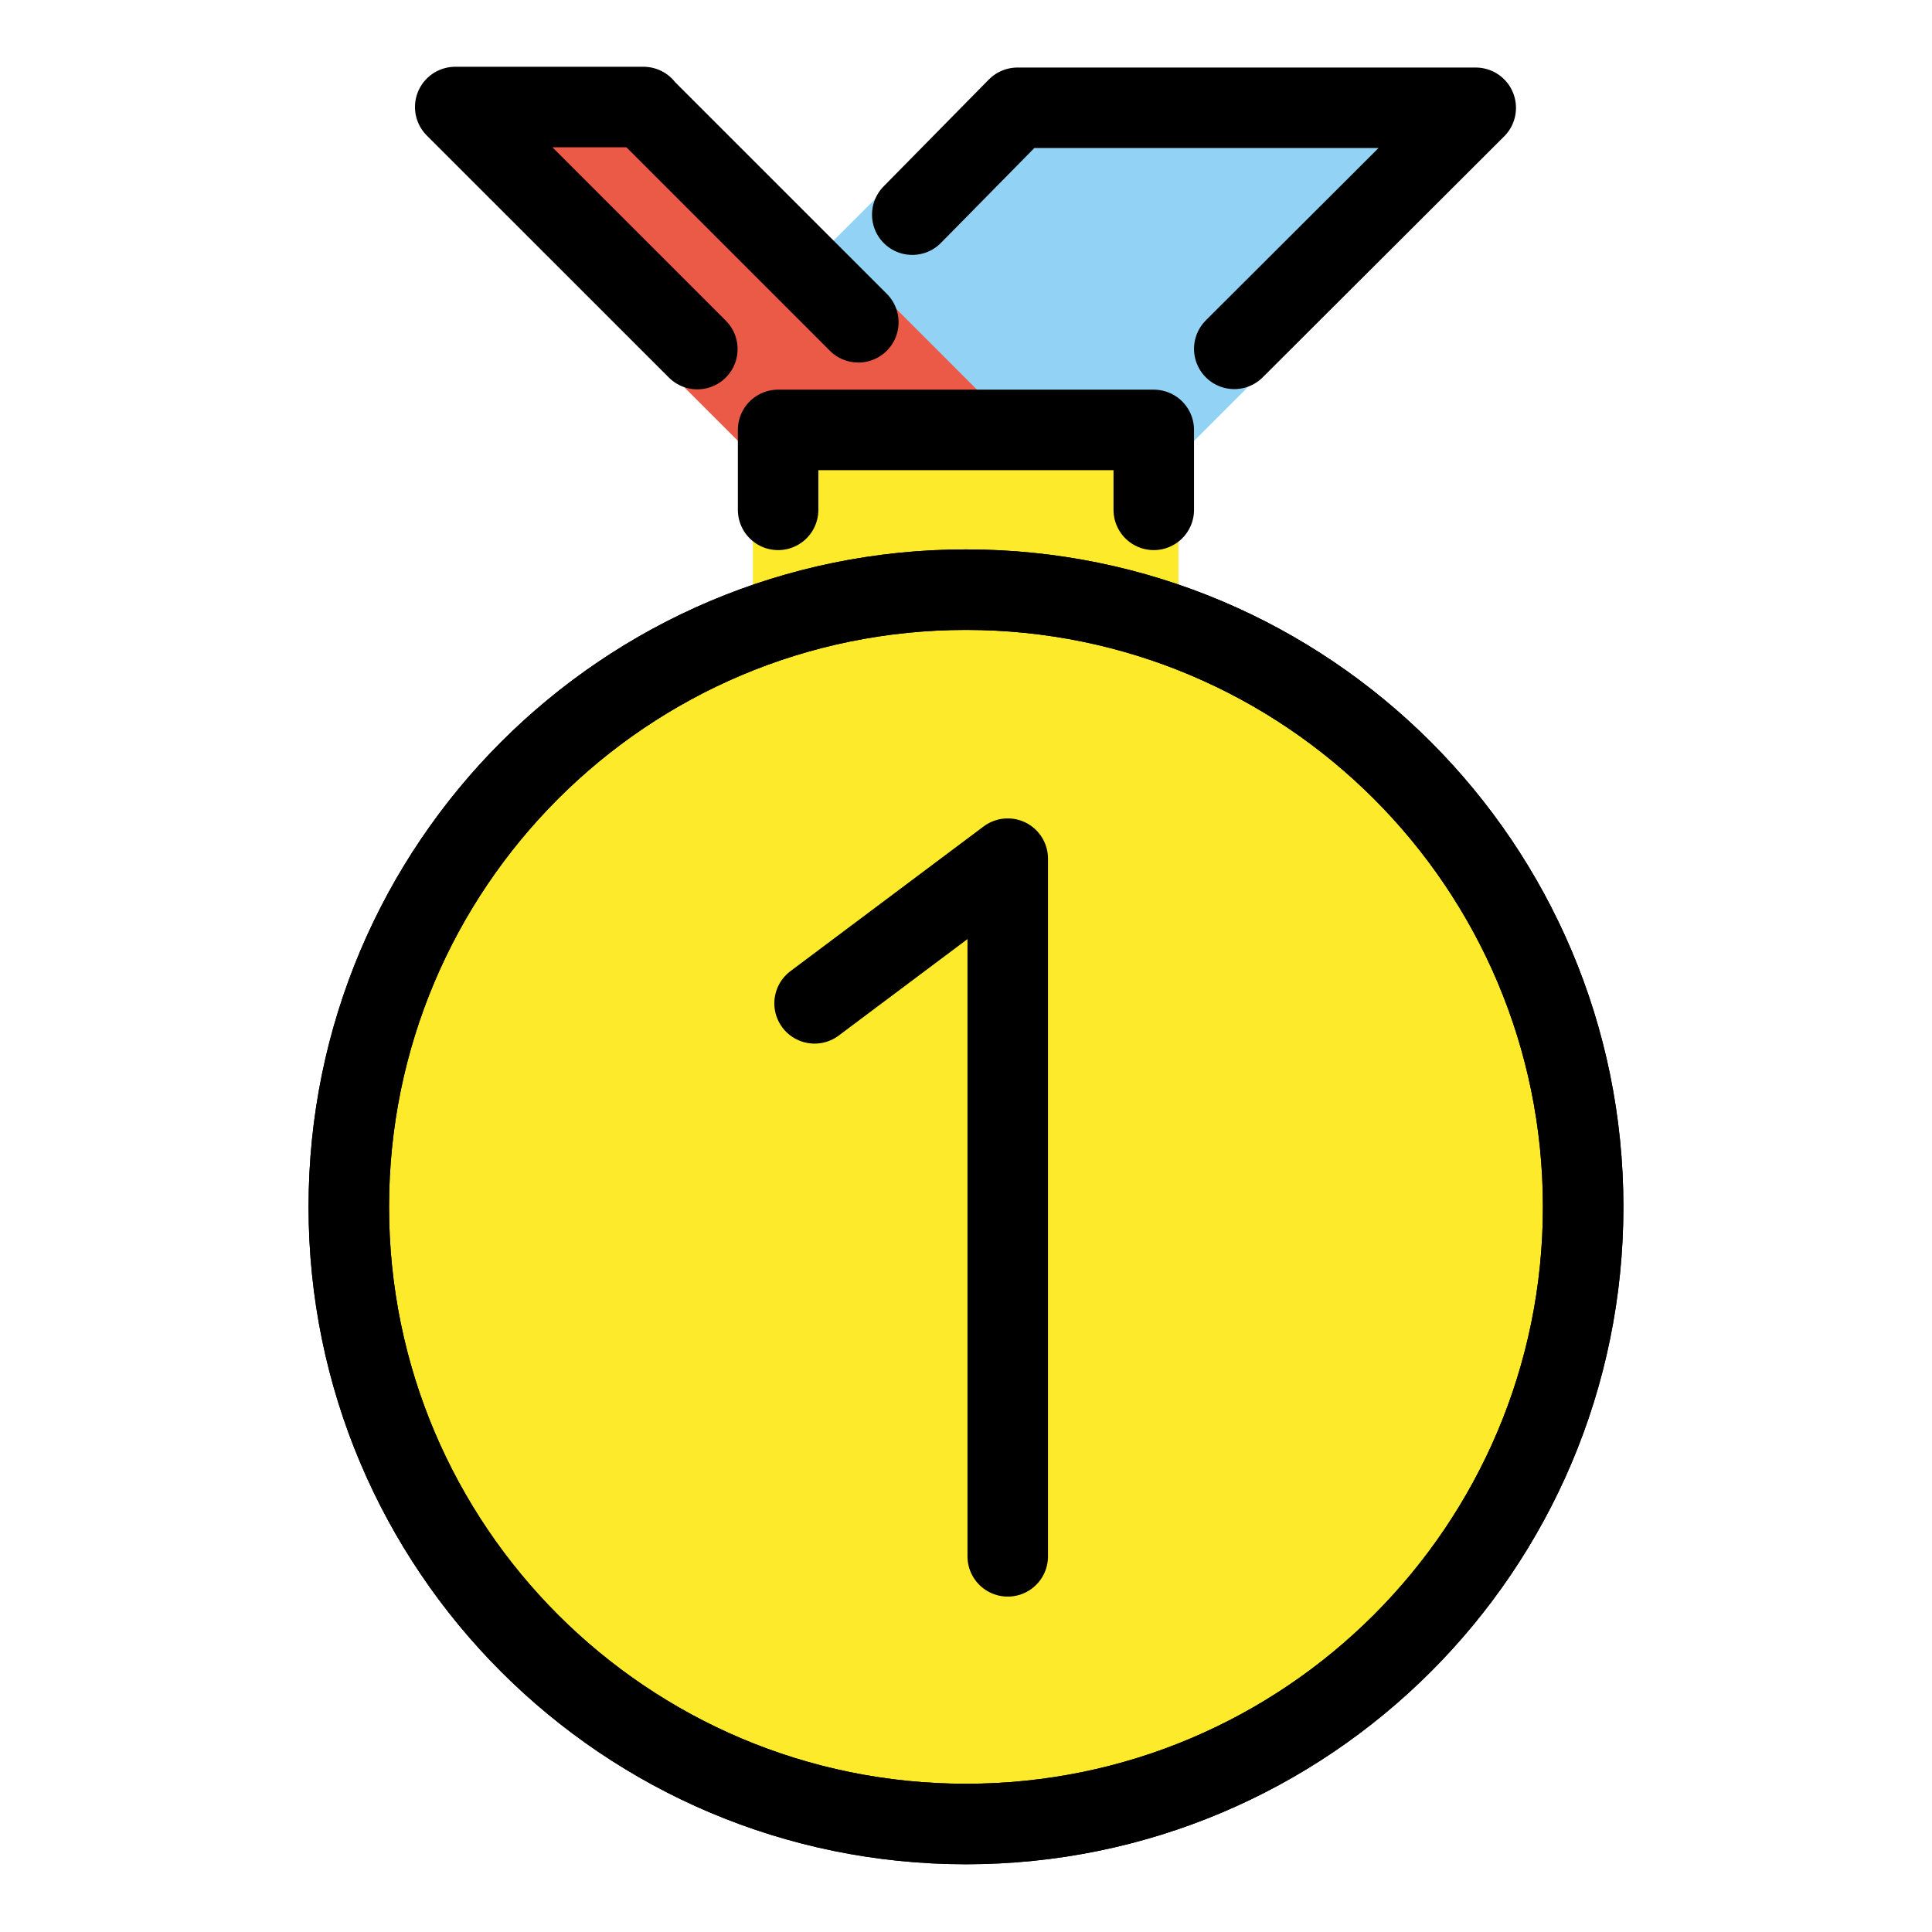 <svg width="48" height="48" viewBox="0 0 48 48" fill="none" xmlns="http://www.w3.org/2000/svg">
<path d="M18.705 14.951V11.333H29.277V14.951" fill="#FCEA2B"/>
<path d="M36.666 2.681L28.667 10.681H24L20.639 7.319L25.281 2.678H36.666" fill="#92D3F5"/>
<path d="M36.666 2.681L28.667 10.681H24L20.639 7.319L25.281 2.678H36.666" stroke="#92D3F5" stroke-width="1.8" stroke-miterlimit="10" stroke-linecap="round" stroke-linejoin="round"/>
<path d="M15.989 2.669L24 10.681H19.334L11.312 2.659H15.989" fill="#EA5A47"/>
<path d="M15.989 2.669L24 10.681H19.334L11.312 2.659H15.989" stroke="#EA5A47" stroke-width="1.8" stroke-miterlimit="10" stroke-linecap="round" stroke-linejoin="round"/>
<path d="M23.999 45.317C32.468 45.317 39.333 38.452 39.333 29.983C39.333 21.515 32.468 14.65 23.999 14.65C15.531 14.65 8.666 21.515 8.666 29.983C8.666 38.452 15.531 45.317 23.999 45.317Z" fill="#FCEA2B"/>
<path d="M23.999 45.317C32.468 45.317 39.333 38.452 39.333 29.983C39.333 21.515 32.468 14.65 23.999 14.65C15.531 14.65 8.666 21.515 8.666 29.983C8.666 38.452 15.531 45.317 23.999 45.317Z" stroke="black" stroke-width="2" stroke-miterlimit="10"/>
<path d="M23.999 45.317C32.468 45.317 39.333 38.452 39.333 29.983C39.333 21.515 32.468 14.65 23.999 14.65C15.531 14.65 8.666 21.515 8.666 29.983C8.666 38.452 15.531 45.317 23.999 45.317Z" stroke="black" stroke-width="2" stroke-miterlimit="10" stroke-linecap="round" stroke-linejoin="round"/>
<path d="M19.332 12.667V10.681H28.665V12.667M17.325 8.673L11.31 2.659H15.987M21.325 8.007L15.987 2.669M22.665 5.333L25.279 2.678H36.664M30.665 8.667L36.664 2.681M20.238 24.928L25.037 21.333V38.667" stroke="black" stroke-width="2" stroke-miterlimit="10" stroke-linecap="round" stroke-linejoin="round"/>
</svg>
